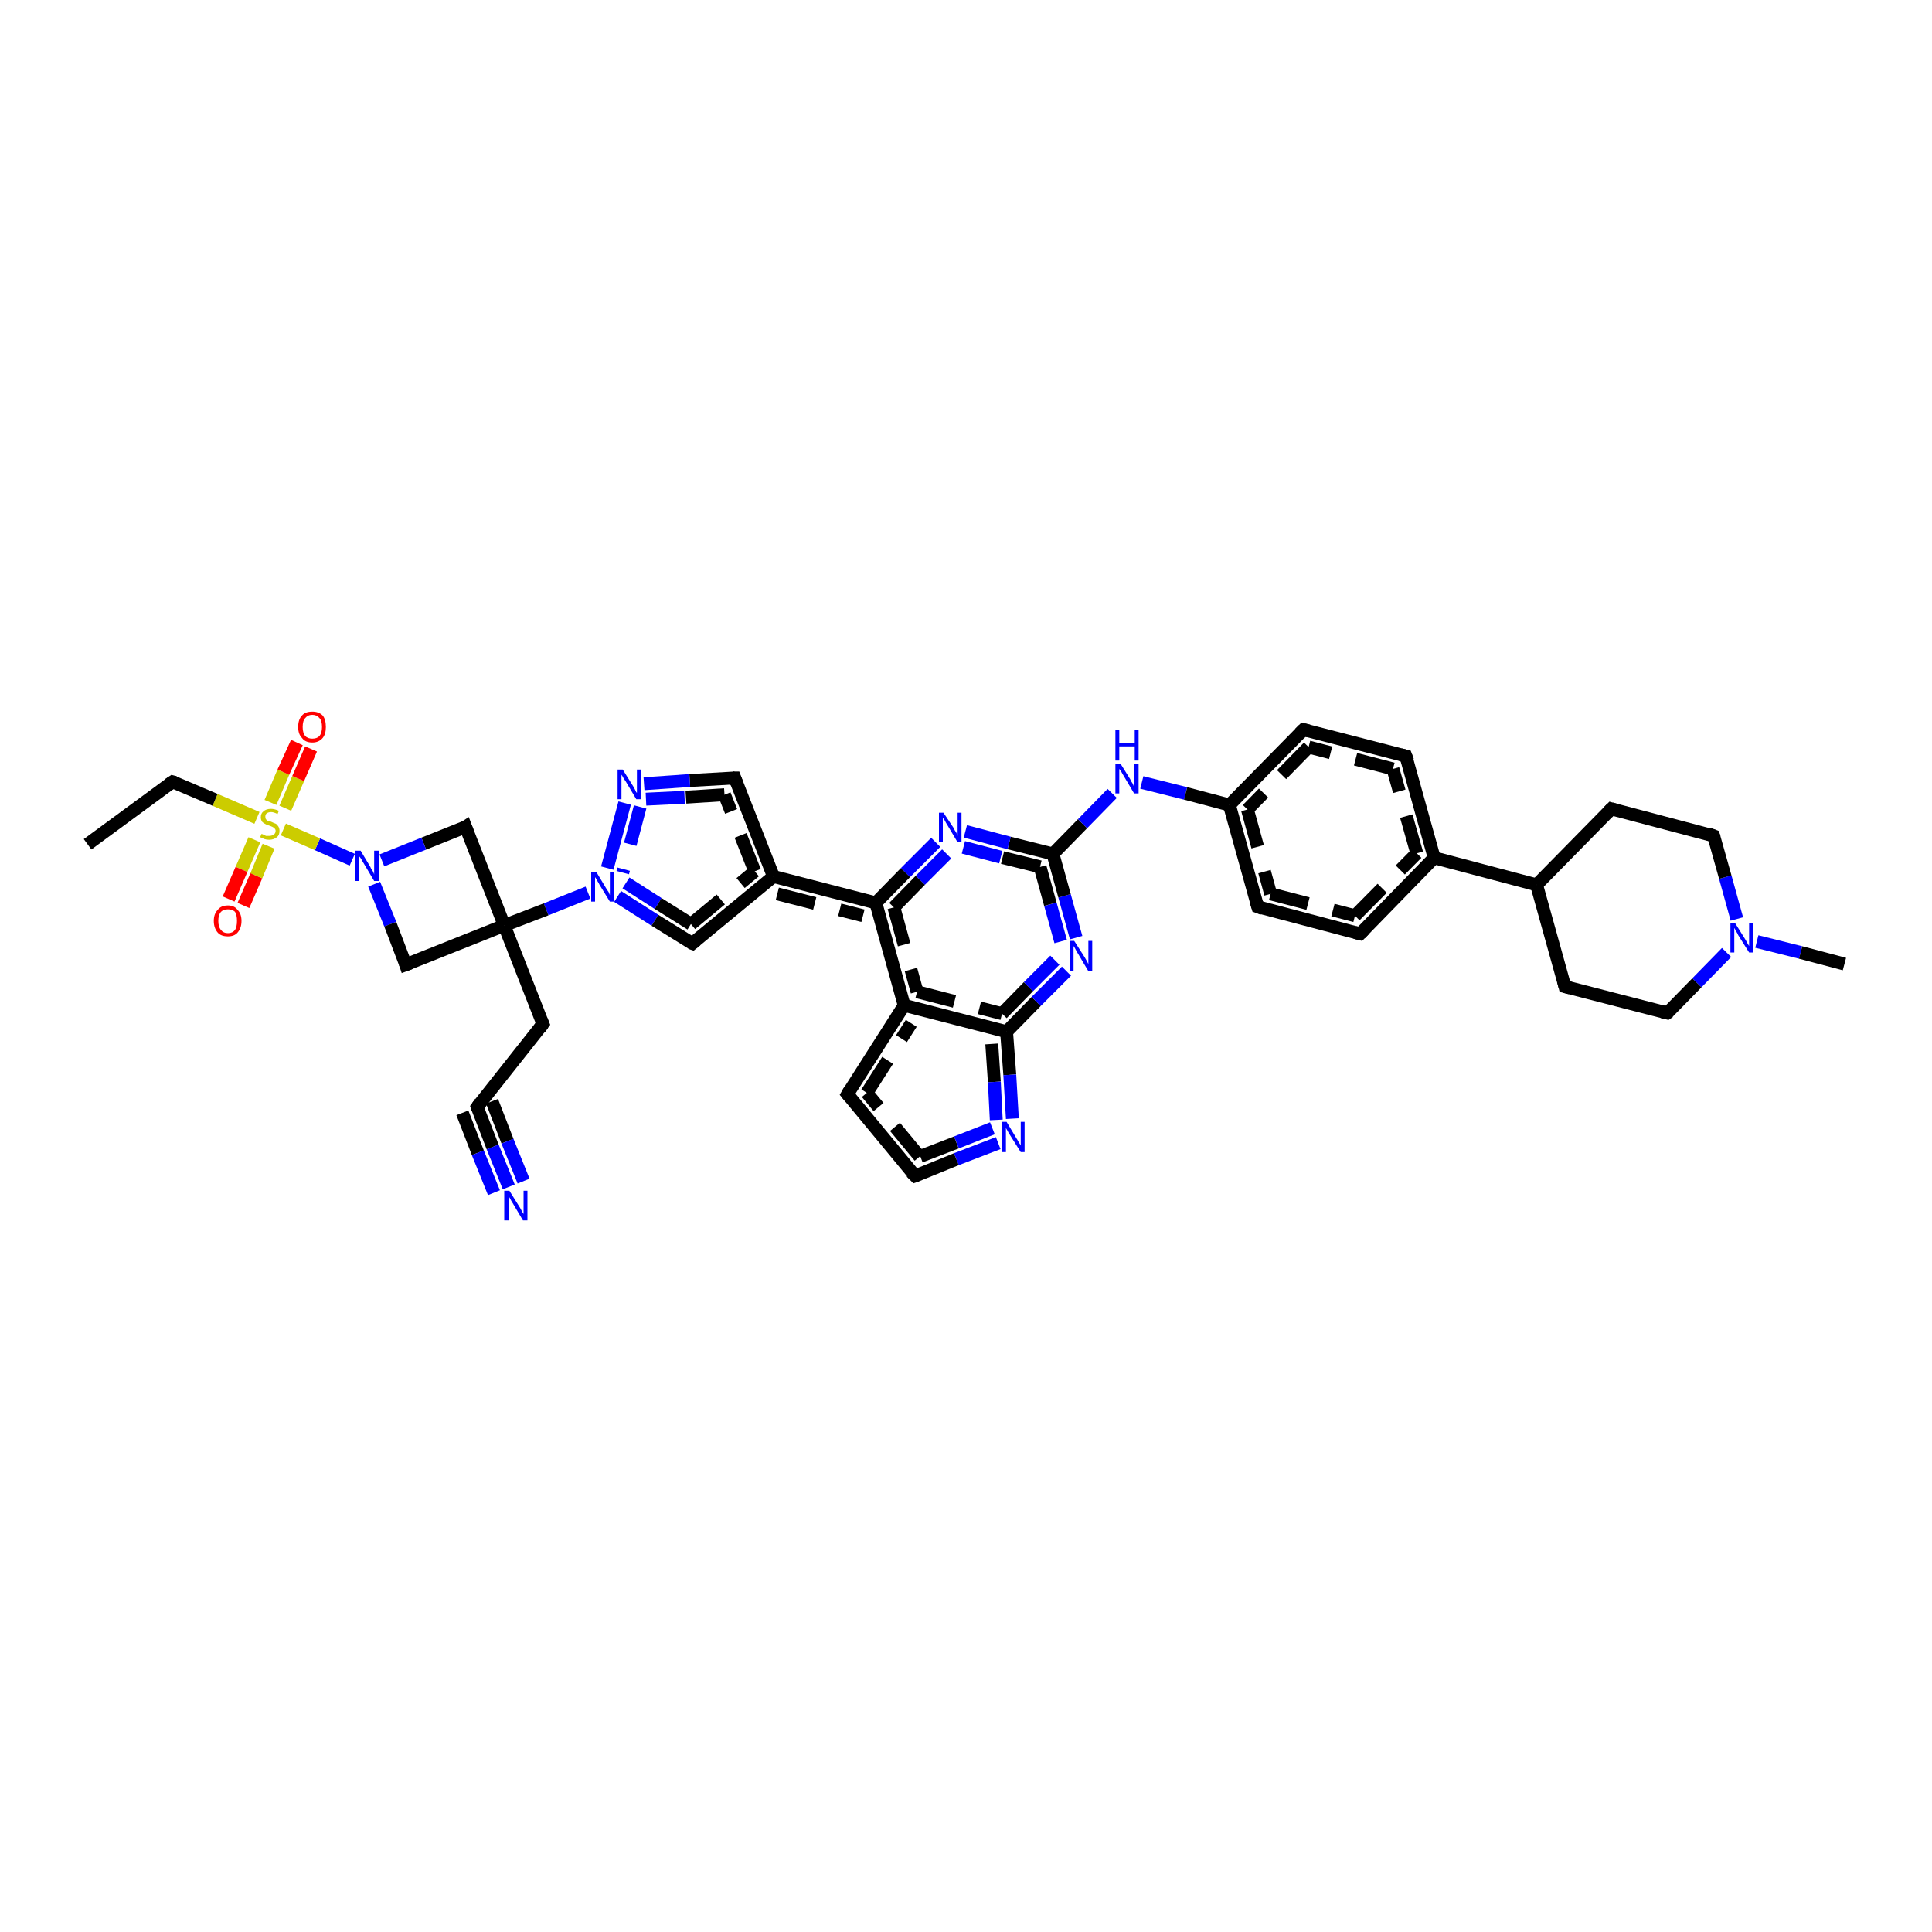 <?xml version='1.0' encoding='iso-8859-1'?>
<svg version='1.1' baseProfile='full'
              xmlns='http://www.w3.org/2000/svg'
                      xmlns:rdkit='http://www.rdkit.org/xml'
                      xmlns:xlink='http://www.w3.org/1999/xlink'
                  xml:space='preserve'
width='300px' height='300px' viewBox='0 0 300 300'>
<!-- END OF HEADER -->
<rect style='opacity:1.0;fill:#FFFFFF;stroke:none' width='300.0' height='300.0' x='0.0' y='0.0'> </rect>
<path class='bond-0 atom-0 atom-1' d='M 107.5,146.5 L 120.1,136.1' style='fill:none;fill-rule:evenodd;stroke:#000000;stroke-width:2.0px;stroke-linecap:butt;stroke-linejoin:miter;stroke-opacity:1' />
<path class='bond-0 atom-0 atom-1' d='M 107.3,143.5 L 117.2,135.3' style='fill:none;fill-rule:evenodd;stroke:#000000;stroke-width:2.0px;stroke-linecap:butt;stroke-linejoin:miter;stroke-opacity:1;stroke-dasharray:6,4' />
<path class='bond-1 atom-1 atom-2' d='M 120.1,136.1 L 136.0,140.2' style='fill:none;fill-rule:evenodd;stroke:#000000;stroke-width:2.0px;stroke-linecap:butt;stroke-linejoin:miter;stroke-opacity:1' />
<path class='bond-1 atom-1 atom-2' d='M 120.7,138.8 L 134.0,142.2' style='fill:none;fill-rule:evenodd;stroke:#000000;stroke-width:2.0px;stroke-linecap:butt;stroke-linejoin:miter;stroke-opacity:1;stroke-dasharray:6,4' />
<path class='bond-2 atom-2 atom-3' d='M 136.0,140.2 L 140.4,156.1' style='fill:none;fill-rule:evenodd;stroke:#000000;stroke-width:2.0px;stroke-linecap:butt;stroke-linejoin:miter;stroke-opacity:1' />
<path class='bond-2 atom-2 atom-3' d='M 138.8,140.9 L 142.4,154.0' style='fill:none;fill-rule:evenodd;stroke:#000000;stroke-width:2.0px;stroke-linecap:butt;stroke-linejoin:miter;stroke-opacity:1;stroke-dasharray:6,4' />
<path class='bond-3 atom-3 atom-4' d='M 140.4,156.1 L 156.3,160.2' style='fill:none;fill-rule:evenodd;stroke:#000000;stroke-width:2.0px;stroke-linecap:butt;stroke-linejoin:miter;stroke-opacity:1' />
<path class='bond-3 atom-3 atom-4' d='M 142.4,154.0 L 155.6,157.4' style='fill:none;fill-rule:evenodd;stroke:#000000;stroke-width:2.0px;stroke-linecap:butt;stroke-linejoin:miter;stroke-opacity:1;stroke-dasharray:6,4' />
<path class='bond-4 atom-4 atom-5' d='M 156.3,160.2 L 160.9,155.5' style='fill:none;fill-rule:evenodd;stroke:#000000;stroke-width:2.0px;stroke-linecap:butt;stroke-linejoin:miter;stroke-opacity:1' />
<path class='bond-4 atom-4 atom-5' d='M 160.9,155.5 L 165.6,150.8' style='fill:none;fill-rule:evenodd;stroke:#0000FF;stroke-width:2.0px;stroke-linecap:butt;stroke-linejoin:miter;stroke-opacity:1' />
<path class='bond-4 atom-4 atom-5' d='M 155.6,157.4 L 159.7,153.2' style='fill:none;fill-rule:evenodd;stroke:#000000;stroke-width:2.0px;stroke-linecap:butt;stroke-linejoin:miter;stroke-opacity:1;stroke-dasharray:6,4' />
<path class='bond-4 atom-4 atom-5' d='M 159.7,153.2 L 163.8,149.1' style='fill:none;fill-rule:evenodd;stroke:#0000FF;stroke-width:2.0px;stroke-linecap:butt;stroke-linejoin:miter;stroke-opacity:1;stroke-dasharray:6,4' />
<path class='bond-5 atom-5 atom-6' d='M 167.1,145.6 L 165.3,139.1' style='fill:none;fill-rule:evenodd;stroke:#0000FF;stroke-width:2.0px;stroke-linecap:butt;stroke-linejoin:miter;stroke-opacity:1' />
<path class='bond-5 atom-5 atom-6' d='M 165.3,139.1 L 163.5,132.6' style='fill:none;fill-rule:evenodd;stroke:#000000;stroke-width:2.0px;stroke-linecap:butt;stroke-linejoin:miter;stroke-opacity:1' />
<path class='bond-5 atom-5 atom-6' d='M 164.7,146.2 L 163.1,140.4' style='fill:none;fill-rule:evenodd;stroke:#0000FF;stroke-width:2.0px;stroke-linecap:butt;stroke-linejoin:miter;stroke-opacity:1;stroke-dasharray:6,4' />
<path class='bond-5 atom-5 atom-6' d='M 163.1,140.4 L 161.5,134.6' style='fill:none;fill-rule:evenodd;stroke:#000000;stroke-width:2.0px;stroke-linecap:butt;stroke-linejoin:miter;stroke-opacity:1;stroke-dasharray:6,4' />
<path class='bond-6 atom-6 atom-7' d='M 163.5,132.6 L 168.1,127.9' style='fill:none;fill-rule:evenodd;stroke:#000000;stroke-width:2.0px;stroke-linecap:butt;stroke-linejoin:miter;stroke-opacity:1' />
<path class='bond-6 atom-6 atom-7' d='M 168.1,127.9 L 172.7,123.2' style='fill:none;fill-rule:evenodd;stroke:#0000FF;stroke-width:2.0px;stroke-linecap:butt;stroke-linejoin:miter;stroke-opacity:1' />
<path class='bond-7 atom-7 atom-8' d='M 177.3,121.5 L 184.1,123.2' style='fill:none;fill-rule:evenodd;stroke:#0000FF;stroke-width:2.0px;stroke-linecap:butt;stroke-linejoin:miter;stroke-opacity:1' />
<path class='bond-7 atom-7 atom-8' d='M 184.1,123.2 L 190.9,125.0' style='fill:none;fill-rule:evenodd;stroke:#000000;stroke-width:2.0px;stroke-linecap:butt;stroke-linejoin:miter;stroke-opacity:1' />
<path class='bond-8 atom-8 atom-9' d='M 190.9,125.0 L 195.3,140.8' style='fill:none;fill-rule:evenodd;stroke:#000000;stroke-width:2.0px;stroke-linecap:butt;stroke-linejoin:miter;stroke-opacity:1' />
<path class='bond-8 atom-8 atom-9' d='M 193.7,125.7 L 197.3,138.8' style='fill:none;fill-rule:evenodd;stroke:#000000;stroke-width:2.0px;stroke-linecap:butt;stroke-linejoin:miter;stroke-opacity:1;stroke-dasharray:6,4' />
<path class='bond-9 atom-9 atom-10' d='M 195.3,140.8 L 211.2,145.0' style='fill:none;fill-rule:evenodd;stroke:#000000;stroke-width:2.0px;stroke-linecap:butt;stroke-linejoin:miter;stroke-opacity:1' />
<path class='bond-9 atom-9 atom-10' d='M 197.3,138.8 L 210.4,142.2' style='fill:none;fill-rule:evenodd;stroke:#000000;stroke-width:2.0px;stroke-linecap:butt;stroke-linejoin:miter;stroke-opacity:1;stroke-dasharray:6,4' />
<path class='bond-10 atom-10 atom-11' d='M 211.2,145.0 L 222.7,133.2' style='fill:none;fill-rule:evenodd;stroke:#000000;stroke-width:2.0px;stroke-linecap:butt;stroke-linejoin:miter;stroke-opacity:1' />
<path class='bond-10 atom-10 atom-11' d='M 210.4,142.2 L 220.0,132.5' style='fill:none;fill-rule:evenodd;stroke:#000000;stroke-width:2.0px;stroke-linecap:butt;stroke-linejoin:miter;stroke-opacity:1;stroke-dasharray:6,4' />
<path class='bond-11 atom-11 atom-12' d='M 222.7,133.2 L 238.6,137.4' style='fill:none;fill-rule:evenodd;stroke:#000000;stroke-width:2.0px;stroke-linecap:butt;stroke-linejoin:miter;stroke-opacity:1' />
<path class='bond-12 atom-12 atom-13' d='M 238.6,137.4 L 243.0,153.2' style='fill:none;fill-rule:evenodd;stroke:#000000;stroke-width:2.0px;stroke-linecap:butt;stroke-linejoin:miter;stroke-opacity:1' />
<path class='bond-13 atom-13 atom-14' d='M 243.0,153.2 L 258.9,157.3' style='fill:none;fill-rule:evenodd;stroke:#000000;stroke-width:2.0px;stroke-linecap:butt;stroke-linejoin:miter;stroke-opacity:1' />
<path class='bond-14 atom-14 atom-15' d='M 258.9,157.3 L 263.5,152.6' style='fill:none;fill-rule:evenodd;stroke:#000000;stroke-width:2.0px;stroke-linecap:butt;stroke-linejoin:miter;stroke-opacity:1' />
<path class='bond-14 atom-14 atom-15' d='M 263.5,152.6 L 268.1,147.9' style='fill:none;fill-rule:evenodd;stroke:#0000FF;stroke-width:2.0px;stroke-linecap:butt;stroke-linejoin:miter;stroke-opacity:1' />
<path class='bond-15 atom-15 atom-16' d='M 272.8,146.2 L 279.6,147.9' style='fill:none;fill-rule:evenodd;stroke:#0000FF;stroke-width:2.0px;stroke-linecap:butt;stroke-linejoin:miter;stroke-opacity:1' />
<path class='bond-15 atom-15 atom-16' d='M 279.6,147.9 L 286.4,149.7' style='fill:none;fill-rule:evenodd;stroke:#000000;stroke-width:2.0px;stroke-linecap:butt;stroke-linejoin:miter;stroke-opacity:1' />
<path class='bond-16 atom-15 atom-17' d='M 269.7,142.7 L 267.9,136.2' style='fill:none;fill-rule:evenodd;stroke:#0000FF;stroke-width:2.0px;stroke-linecap:butt;stroke-linejoin:miter;stroke-opacity:1' />
<path class='bond-16 atom-15 atom-17' d='M 267.9,136.2 L 266.1,129.8' style='fill:none;fill-rule:evenodd;stroke:#000000;stroke-width:2.0px;stroke-linecap:butt;stroke-linejoin:miter;stroke-opacity:1' />
<path class='bond-17 atom-17 atom-18' d='M 266.1,129.8 L 250.2,125.6' style='fill:none;fill-rule:evenodd;stroke:#000000;stroke-width:2.0px;stroke-linecap:butt;stroke-linejoin:miter;stroke-opacity:1' />
<path class='bond-18 atom-11 atom-19' d='M 222.7,133.2 L 218.3,117.4' style='fill:none;fill-rule:evenodd;stroke:#000000;stroke-width:2.0px;stroke-linecap:butt;stroke-linejoin:miter;stroke-opacity:1' />
<path class='bond-18 atom-11 atom-19' d='M 220.0,132.5 L 216.3,119.4' style='fill:none;fill-rule:evenodd;stroke:#000000;stroke-width:2.0px;stroke-linecap:butt;stroke-linejoin:miter;stroke-opacity:1;stroke-dasharray:6,4' />
<path class='bond-19 atom-19 atom-20' d='M 218.3,117.4 L 202.4,113.3' style='fill:none;fill-rule:evenodd;stroke:#000000;stroke-width:2.0px;stroke-linecap:butt;stroke-linejoin:miter;stroke-opacity:1' />
<path class='bond-19 atom-19 atom-20' d='M 216.3,119.4 L 203.2,116.0' style='fill:none;fill-rule:evenodd;stroke:#000000;stroke-width:2.0px;stroke-linecap:butt;stroke-linejoin:miter;stroke-opacity:1;stroke-dasharray:6,4' />
<path class='bond-20 atom-6 atom-21' d='M 163.5,132.6 L 156.7,130.9' style='fill:none;fill-rule:evenodd;stroke:#000000;stroke-width:2.0px;stroke-linecap:butt;stroke-linejoin:miter;stroke-opacity:1' />
<path class='bond-20 atom-6 atom-21' d='M 156.7,130.9 L 149.9,129.1' style='fill:none;fill-rule:evenodd;stroke:#0000FF;stroke-width:2.0px;stroke-linecap:butt;stroke-linejoin:miter;stroke-opacity:1' />
<path class='bond-20 atom-6 atom-21' d='M 161.5,134.6 L 155.4,133.1' style='fill:none;fill-rule:evenodd;stroke:#000000;stroke-width:2.0px;stroke-linecap:butt;stroke-linejoin:miter;stroke-opacity:1;stroke-dasharray:6,4' />
<path class='bond-20 atom-6 atom-21' d='M 155.4,133.1 L 149.3,131.5' style='fill:none;fill-rule:evenodd;stroke:#0000FF;stroke-width:2.0px;stroke-linecap:butt;stroke-linejoin:miter;stroke-opacity:1;stroke-dasharray:6,4' />
<path class='bond-21 atom-4 atom-22' d='M 156.3,160.2 L 156.8,166.9' style='fill:none;fill-rule:evenodd;stroke:#000000;stroke-width:2.0px;stroke-linecap:butt;stroke-linejoin:miter;stroke-opacity:1' />
<path class='bond-21 atom-4 atom-22' d='M 156.8,166.9 L 157.2,173.7' style='fill:none;fill-rule:evenodd;stroke:#0000FF;stroke-width:2.0px;stroke-linecap:butt;stroke-linejoin:miter;stroke-opacity:1' />
<path class='bond-21 atom-4 atom-22' d='M 154.0,162.1 L 154.4,168.0' style='fill:none;fill-rule:evenodd;stroke:#000000;stroke-width:2.0px;stroke-linecap:butt;stroke-linejoin:miter;stroke-opacity:1;stroke-dasharray:6,4' />
<path class='bond-21 atom-4 atom-22' d='M 154.4,168.0 L 154.7,173.9' style='fill:none;fill-rule:evenodd;stroke:#0000FF;stroke-width:2.0px;stroke-linecap:butt;stroke-linejoin:miter;stroke-opacity:1;stroke-dasharray:6,4' />
<path class='bond-22 atom-22 atom-23' d='M 155.0,177.5 L 148.5,180.0' style='fill:none;fill-rule:evenodd;stroke:#0000FF;stroke-width:2.0px;stroke-linecap:butt;stroke-linejoin:miter;stroke-opacity:1' />
<path class='bond-22 atom-22 atom-23' d='M 148.5,180.0 L 142.1,182.6' style='fill:none;fill-rule:evenodd;stroke:#000000;stroke-width:2.0px;stroke-linecap:butt;stroke-linejoin:miter;stroke-opacity:1' />
<path class='bond-22 atom-22 atom-23' d='M 154.1,175.2 L 148.5,177.4' style='fill:none;fill-rule:evenodd;stroke:#0000FF;stroke-width:2.0px;stroke-linecap:butt;stroke-linejoin:miter;stroke-opacity:1;stroke-dasharray:6,4' />
<path class='bond-22 atom-22 atom-23' d='M 148.5,177.4 L 142.8,179.6' style='fill:none;fill-rule:evenodd;stroke:#000000;stroke-width:2.0px;stroke-linecap:butt;stroke-linejoin:miter;stroke-opacity:1;stroke-dasharray:6,4' />
<path class='bond-23 atom-23 atom-24' d='M 142.1,182.6 L 131.6,169.9' style='fill:none;fill-rule:evenodd;stroke:#000000;stroke-width:2.0px;stroke-linecap:butt;stroke-linejoin:miter;stroke-opacity:1' />
<path class='bond-23 atom-23 atom-24' d='M 142.8,179.6 L 134.6,169.7' style='fill:none;fill-rule:evenodd;stroke:#000000;stroke-width:2.0px;stroke-linecap:butt;stroke-linejoin:miter;stroke-opacity:1;stroke-dasharray:6,4' />
<path class='bond-24 atom-1 atom-25' d='M 120.1,136.1 L 114.1,120.8' style='fill:none;fill-rule:evenodd;stroke:#000000;stroke-width:2.0px;stroke-linecap:butt;stroke-linejoin:miter;stroke-opacity:1' />
<path class='bond-24 atom-1 atom-25' d='M 117.2,135.3 L 112.5,123.4' style='fill:none;fill-rule:evenodd;stroke:#000000;stroke-width:2.0px;stroke-linecap:butt;stroke-linejoin:miter;stroke-opacity:1;stroke-dasharray:6,4' />
<path class='bond-25 atom-25 atom-26' d='M 114.1,120.8 L 107.1,121.2' style='fill:none;fill-rule:evenodd;stroke:#000000;stroke-width:2.0px;stroke-linecap:butt;stroke-linejoin:miter;stroke-opacity:1' />
<path class='bond-25 atom-25 atom-26' d='M 107.1,121.2 L 100.0,121.7' style='fill:none;fill-rule:evenodd;stroke:#0000FF;stroke-width:2.0px;stroke-linecap:butt;stroke-linejoin:miter;stroke-opacity:1' />
<path class='bond-25 atom-25 atom-26' d='M 112.5,123.4 L 106.3,123.8' style='fill:none;fill-rule:evenodd;stroke:#000000;stroke-width:2.0px;stroke-linecap:butt;stroke-linejoin:miter;stroke-opacity:1;stroke-dasharray:6,4' />
<path class='bond-25 atom-25 atom-26' d='M 106.3,123.8 L 100.2,124.1' style='fill:none;fill-rule:evenodd;stroke:#0000FF;stroke-width:2.0px;stroke-linecap:butt;stroke-linejoin:miter;stroke-opacity:1;stroke-dasharray:6,4' />
<path class='bond-26 atom-26 atom-27' d='M 97.0,124.7 L 94.3,134.8' style='fill:none;fill-rule:evenodd;stroke:#0000FF;stroke-width:2.0px;stroke-linecap:butt;stroke-linejoin:miter;stroke-opacity:1' />
<path class='bond-26 atom-26 atom-27' d='M 99.4,125.3 L 96.7,135.5' style='fill:none;fill-rule:evenodd;stroke:#0000FF;stroke-width:2.0px;stroke-linecap:butt;stroke-linejoin:miter;stroke-opacity:1;stroke-dasharray:6,4' />
<path class='bond-27 atom-27 atom-28' d='M 91.3,138.6 L 84.8,141.2' style='fill:none;fill-rule:evenodd;stroke:#0000FF;stroke-width:2.0px;stroke-linecap:butt;stroke-linejoin:miter;stroke-opacity:1' />
<path class='bond-27 atom-27 atom-28' d='M 84.8,141.2 L 78.3,143.7' style='fill:none;fill-rule:evenodd;stroke:#000000;stroke-width:2.0px;stroke-linecap:butt;stroke-linejoin:miter;stroke-opacity:1' />
<path class='bond-28 atom-28 atom-29' d='M 78.3,143.7 L 72.3,128.4' style='fill:none;fill-rule:evenodd;stroke:#000000;stroke-width:2.0px;stroke-linecap:butt;stroke-linejoin:miter;stroke-opacity:1' />
<path class='bond-29 atom-29 atom-30' d='M 72.3,128.4 L 65.8,131.0' style='fill:none;fill-rule:evenodd;stroke:#000000;stroke-width:2.0px;stroke-linecap:butt;stroke-linejoin:miter;stroke-opacity:1' />
<path class='bond-29 atom-29 atom-30' d='M 65.8,131.0 L 59.3,133.6' style='fill:none;fill-rule:evenodd;stroke:#0000FF;stroke-width:2.0px;stroke-linecap:butt;stroke-linejoin:miter;stroke-opacity:1' />
<path class='bond-30 atom-30 atom-31' d='M 58.1,137.3 L 60.6,143.5' style='fill:none;fill-rule:evenodd;stroke:#0000FF;stroke-width:2.0px;stroke-linecap:butt;stroke-linejoin:miter;stroke-opacity:1' />
<path class='bond-30 atom-30 atom-31' d='M 60.6,143.5 L 63.0,149.8' style='fill:none;fill-rule:evenodd;stroke:#000000;stroke-width:2.0px;stroke-linecap:butt;stroke-linejoin:miter;stroke-opacity:1' />
<path class='bond-31 atom-30 atom-32' d='M 54.7,133.5 L 49.3,131.1' style='fill:none;fill-rule:evenodd;stroke:#0000FF;stroke-width:2.0px;stroke-linecap:butt;stroke-linejoin:miter;stroke-opacity:1' />
<path class='bond-31 atom-30 atom-32' d='M 49.3,131.1 L 44.0,128.8' style='fill:none;fill-rule:evenodd;stroke:#CCCC00;stroke-width:2.0px;stroke-linecap:butt;stroke-linejoin:miter;stroke-opacity:1' />
<path class='bond-32 atom-32 atom-33' d='M 39.9,127.0 L 33.4,124.2' style='fill:none;fill-rule:evenodd;stroke:#CCCC00;stroke-width:2.0px;stroke-linecap:butt;stroke-linejoin:miter;stroke-opacity:1' />
<path class='bond-32 atom-32 atom-33' d='M 33.4,124.2 L 26.8,121.4' style='fill:none;fill-rule:evenodd;stroke:#000000;stroke-width:2.0px;stroke-linecap:butt;stroke-linejoin:miter;stroke-opacity:1' />
<path class='bond-33 atom-33 atom-34' d='M 26.8,121.4 L 13.6,131.1' style='fill:none;fill-rule:evenodd;stroke:#000000;stroke-width:2.0px;stroke-linecap:butt;stroke-linejoin:miter;stroke-opacity:1' />
<path class='bond-34 atom-32 atom-35' d='M 39.5,130.4 L 37.5,135.0' style='fill:none;fill-rule:evenodd;stroke:#CCCC00;stroke-width:2.0px;stroke-linecap:butt;stroke-linejoin:miter;stroke-opacity:1' />
<path class='bond-34 atom-32 atom-35' d='M 37.5,135.0 L 35.5,139.6' style='fill:none;fill-rule:evenodd;stroke:#FF0000;stroke-width:2.0px;stroke-linecap:butt;stroke-linejoin:miter;stroke-opacity:1' />
<path class='bond-34 atom-32 atom-35' d='M 41.7,131.4 L 39.8,136.0' style='fill:none;fill-rule:evenodd;stroke:#CCCC00;stroke-width:2.0px;stroke-linecap:butt;stroke-linejoin:miter;stroke-opacity:1' />
<path class='bond-34 atom-32 atom-35' d='M 39.8,136.0 L 37.8,140.6' style='fill:none;fill-rule:evenodd;stroke:#FF0000;stroke-width:2.0px;stroke-linecap:butt;stroke-linejoin:miter;stroke-opacity:1' />
<path class='bond-35 atom-32 atom-36' d='M 44.3,125.5 L 46.3,120.9' style='fill:none;fill-rule:evenodd;stroke:#CCCC00;stroke-width:2.0px;stroke-linecap:butt;stroke-linejoin:miter;stroke-opacity:1' />
<path class='bond-35 atom-32 atom-36' d='M 46.3,120.9 L 48.3,116.3' style='fill:none;fill-rule:evenodd;stroke:#FF0000;stroke-width:2.0px;stroke-linecap:butt;stroke-linejoin:miter;stroke-opacity:1' />
<path class='bond-35 atom-32 atom-36' d='M 42.0,124.6 L 44.0,119.9' style='fill:none;fill-rule:evenodd;stroke:#CCCC00;stroke-width:2.0px;stroke-linecap:butt;stroke-linejoin:miter;stroke-opacity:1' />
<path class='bond-35 atom-32 atom-36' d='M 44.0,119.9 L 46.1,115.3' style='fill:none;fill-rule:evenodd;stroke:#FF0000;stroke-width:2.0px;stroke-linecap:butt;stroke-linejoin:miter;stroke-opacity:1' />
<path class='bond-36 atom-28 atom-37' d='M 78.3,143.7 L 84.3,159.0' style='fill:none;fill-rule:evenodd;stroke:#000000;stroke-width:2.0px;stroke-linecap:butt;stroke-linejoin:miter;stroke-opacity:1' />
<path class='bond-37 atom-37 atom-38' d='M 84.3,159.0 L 74.1,171.9' style='fill:none;fill-rule:evenodd;stroke:#000000;stroke-width:2.0px;stroke-linecap:butt;stroke-linejoin:miter;stroke-opacity:1' />
<path class='bond-38 atom-38 atom-39' d='M 74.1,171.9 L 76.5,178.1' style='fill:none;fill-rule:evenodd;stroke:#000000;stroke-width:2.0px;stroke-linecap:butt;stroke-linejoin:miter;stroke-opacity:1' />
<path class='bond-38 atom-38 atom-39' d='M 76.5,178.1 L 79.0,184.3' style='fill:none;fill-rule:evenodd;stroke:#0000FF;stroke-width:2.0px;stroke-linecap:butt;stroke-linejoin:miter;stroke-opacity:1' />
<path class='bond-38 atom-38 atom-39' d='M 76.4,171.0 L 78.8,177.2' style='fill:none;fill-rule:evenodd;stroke:#000000;stroke-width:2.0px;stroke-linecap:butt;stroke-linejoin:miter;stroke-opacity:1' />
<path class='bond-38 atom-38 atom-39' d='M 78.8,177.2 L 81.3,183.4' style='fill:none;fill-rule:evenodd;stroke:#0000FF;stroke-width:2.0px;stroke-linecap:butt;stroke-linejoin:miter;stroke-opacity:1' />
<path class='bond-38 atom-38 atom-39' d='M 71.8,172.8 L 74.2,179.0' style='fill:none;fill-rule:evenodd;stroke:#000000;stroke-width:2.0px;stroke-linecap:butt;stroke-linejoin:miter;stroke-opacity:1' />
<path class='bond-38 atom-38 atom-39' d='M 74.2,179.0 L 76.7,185.2' style='fill:none;fill-rule:evenodd;stroke:#0000FF;stroke-width:2.0px;stroke-linecap:butt;stroke-linejoin:miter;stroke-opacity:1' />
<path class='bond-39 atom-18 atom-12' d='M 250.2,125.6 L 238.6,137.4' style='fill:none;fill-rule:evenodd;stroke:#000000;stroke-width:2.0px;stroke-linecap:butt;stroke-linejoin:miter;stroke-opacity:1' />
<path class='bond-40 atom-20 atom-8' d='M 202.4,113.3 L 190.9,125.0' style='fill:none;fill-rule:evenodd;stroke:#000000;stroke-width:2.0px;stroke-linecap:butt;stroke-linejoin:miter;stroke-opacity:1' />
<path class='bond-40 atom-20 atom-8' d='M 203.2,116.0 L 193.7,125.7' style='fill:none;fill-rule:evenodd;stroke:#000000;stroke-width:2.0px;stroke-linecap:butt;stroke-linejoin:miter;stroke-opacity:1;stroke-dasharray:6,4' />
<path class='bond-41 atom-21 atom-2' d='M 145.3,130.8 L 140.6,135.5' style='fill:none;fill-rule:evenodd;stroke:#0000FF;stroke-width:2.0px;stroke-linecap:butt;stroke-linejoin:miter;stroke-opacity:1' />
<path class='bond-41 atom-21 atom-2' d='M 140.6,135.5 L 136.0,140.2' style='fill:none;fill-rule:evenodd;stroke:#000000;stroke-width:2.0px;stroke-linecap:butt;stroke-linejoin:miter;stroke-opacity:1' />
<path class='bond-41 atom-21 atom-2' d='M 147.0,132.6 L 142.9,136.7' style='fill:none;fill-rule:evenodd;stroke:#0000FF;stroke-width:2.0px;stroke-linecap:butt;stroke-linejoin:miter;stroke-opacity:1;stroke-dasharray:6,4' />
<path class='bond-41 atom-21 atom-2' d='M 142.9,136.7 L 138.8,140.9' style='fill:none;fill-rule:evenodd;stroke:#000000;stroke-width:2.0px;stroke-linecap:butt;stroke-linejoin:miter;stroke-opacity:1;stroke-dasharray:6,4' />
<path class='bond-42 atom-24 atom-3' d='M 131.6,169.9 L 140.4,156.1' style='fill:none;fill-rule:evenodd;stroke:#000000;stroke-width:2.0px;stroke-linecap:butt;stroke-linejoin:miter;stroke-opacity:1' />
<path class='bond-42 atom-24 atom-3' d='M 134.6,169.7 L 141.5,158.9' style='fill:none;fill-rule:evenodd;stroke:#000000;stroke-width:2.0px;stroke-linecap:butt;stroke-linejoin:miter;stroke-opacity:1;stroke-dasharray:6,4' />
<path class='bond-43 atom-27 atom-0' d='M 95.9,139.2 L 101.7,142.9' style='fill:none;fill-rule:evenodd;stroke:#0000FF;stroke-width:2.0px;stroke-linecap:butt;stroke-linejoin:miter;stroke-opacity:1' />
<path class='bond-43 atom-27 atom-0' d='M 101.7,142.9 L 107.5,146.5' style='fill:none;fill-rule:evenodd;stroke:#000000;stroke-width:2.0px;stroke-linecap:butt;stroke-linejoin:miter;stroke-opacity:1' />
<path class='bond-43 atom-27 atom-0' d='M 97.2,137.1 L 102.2,140.3' style='fill:none;fill-rule:evenodd;stroke:#0000FF;stroke-width:2.0px;stroke-linecap:butt;stroke-linejoin:miter;stroke-opacity:1;stroke-dasharray:6,4' />
<path class='bond-43 atom-27 atom-0' d='M 102.2,140.3 L 107.3,143.5' style='fill:none;fill-rule:evenodd;stroke:#000000;stroke-width:2.0px;stroke-linecap:butt;stroke-linejoin:miter;stroke-opacity:1;stroke-dasharray:6,4' />
<path class='bond-44 atom-31 atom-28' d='M 63.0,149.8 L 78.3,143.7' style='fill:none;fill-rule:evenodd;stroke:#000000;stroke-width:2.0px;stroke-linecap:butt;stroke-linejoin:miter;stroke-opacity:1' />
<path d='M 108.1,146.0 L 107.5,146.5 L 107.2,146.4' style='fill:none;stroke:#000000;stroke-width:2.0px;stroke-linecap:butt;stroke-linejoin:miter;stroke-opacity:1;' />
<path d='M 195.1,140.1 L 195.3,140.8 L 196.1,141.1' style='fill:none;stroke:#000000;stroke-width:2.0px;stroke-linecap:butt;stroke-linejoin:miter;stroke-opacity:1;' />
<path d='M 210.4,144.8 L 211.2,145.0 L 211.8,144.4' style='fill:none;stroke:#000000;stroke-width:2.0px;stroke-linecap:butt;stroke-linejoin:miter;stroke-opacity:1;' />
<path d='M 242.8,152.4 L 243.0,153.2 L 243.8,153.4' style='fill:none;stroke:#000000;stroke-width:2.0px;stroke-linecap:butt;stroke-linejoin:miter;stroke-opacity:1;' />
<path d='M 258.1,157.1 L 258.9,157.3 L 259.2,157.1' style='fill:none;stroke:#000000;stroke-width:2.0px;stroke-linecap:butt;stroke-linejoin:miter;stroke-opacity:1;' />
<path d='M 266.2,130.1 L 266.1,129.8 L 265.3,129.5' style='fill:none;stroke:#000000;stroke-width:2.0px;stroke-linecap:butt;stroke-linejoin:miter;stroke-opacity:1;' />
<path d='M 250.9,125.8 L 250.2,125.6 L 249.6,126.2' style='fill:none;stroke:#000000;stroke-width:2.0px;stroke-linecap:butt;stroke-linejoin:miter;stroke-opacity:1;' />
<path d='M 218.6,118.2 L 218.3,117.4 L 217.5,117.2' style='fill:none;stroke:#000000;stroke-width:2.0px;stroke-linecap:butt;stroke-linejoin:miter;stroke-opacity:1;' />
<path d='M 203.2,113.5 L 202.4,113.3 L 201.8,113.9' style='fill:none;stroke:#000000;stroke-width:2.0px;stroke-linecap:butt;stroke-linejoin:miter;stroke-opacity:1;' />
<path d='M 142.4,182.5 L 142.1,182.6 L 141.5,182.0' style='fill:none;stroke:#000000;stroke-width:2.0px;stroke-linecap:butt;stroke-linejoin:miter;stroke-opacity:1;' />
<path d='M 132.1,170.5 L 131.6,169.9 L 132.0,169.2' style='fill:none;stroke:#000000;stroke-width:2.0px;stroke-linecap:butt;stroke-linejoin:miter;stroke-opacity:1;' />
<path d='M 114.4,121.6 L 114.1,120.8 L 113.8,120.8' style='fill:none;stroke:#000000;stroke-width:2.0px;stroke-linecap:butt;stroke-linejoin:miter;stroke-opacity:1;' />
<path d='M 72.6,129.2 L 72.3,128.4 L 72.0,128.6' style='fill:none;stroke:#000000;stroke-width:2.0px;stroke-linecap:butt;stroke-linejoin:miter;stroke-opacity:1;' />
<path d='M 62.9,149.5 L 63.0,149.8 L 63.8,149.5' style='fill:none;stroke:#000000;stroke-width:2.0px;stroke-linecap:butt;stroke-linejoin:miter;stroke-opacity:1;' />
<path d='M 27.2,121.5 L 26.8,121.4 L 26.2,121.8' style='fill:none;stroke:#000000;stroke-width:2.0px;stroke-linecap:butt;stroke-linejoin:miter;stroke-opacity:1;' />
<path d='M 84.0,158.3 L 84.3,159.0 L 83.8,159.7' style='fill:none;stroke:#000000;stroke-width:2.0px;stroke-linecap:butt;stroke-linejoin:miter;stroke-opacity:1;' />
<path d='M 74.6,171.2 L 74.1,171.9 L 74.2,172.2' style='fill:none;stroke:#000000;stroke-width:2.0px;stroke-linecap:butt;stroke-linejoin:miter;stroke-opacity:1;' />
<path class='atom-5' d='M 166.8 146.1
L 168.4 148.6
Q 168.5 148.8, 168.8 149.3
Q 169.0 149.7, 169.0 149.7
L 169.0 146.1
L 169.6 146.1
L 169.6 150.8
L 169.0 150.8
L 167.4 148.1
Q 167.2 147.8, 167.0 147.4
Q 166.8 147.0, 166.7 146.9
L 166.7 150.8
L 166.1 150.8
L 166.1 146.1
L 166.8 146.1
' fill='#0000FF'/>
<path class='atom-7' d='M 174.0 118.6
L 175.5 121.0
Q 175.6 121.3, 175.9 121.7
Q 176.1 122.2, 176.1 122.2
L 176.1 118.6
L 176.8 118.6
L 176.8 123.2
L 176.1 123.2
L 174.5 120.5
Q 174.3 120.2, 174.1 119.8
Q 173.9 119.5, 173.8 119.4
L 173.8 123.2
L 173.2 123.2
L 173.2 118.6
L 174.0 118.6
' fill='#0000FF'/>
<path class='atom-7' d='M 173.2 113.4
L 173.8 113.4
L 173.8 115.4
L 176.2 115.4
L 176.2 113.4
L 176.8 113.4
L 176.8 118.1
L 176.2 118.1
L 176.2 115.9
L 173.8 115.9
L 173.8 118.1
L 173.2 118.1
L 173.2 113.4
' fill='#0000FF'/>
<path class='atom-15' d='M 269.4 143.3
L 270.9 145.7
Q 271.1 146.0, 271.3 146.4
Q 271.6 146.9, 271.6 146.9
L 271.6 143.3
L 272.2 143.3
L 272.2 147.9
L 271.6 147.9
L 269.9 145.2
Q 269.8 144.9, 269.5 144.5
Q 269.4 144.2, 269.3 144.1
L 269.3 147.9
L 268.7 147.9
L 268.7 143.3
L 269.4 143.3
' fill='#0000FF'/>
<path class='atom-21' d='M 146.5 126.2
L 148.1 128.6
Q 148.2 128.9, 148.5 129.3
Q 148.7 129.8, 148.7 129.8
L 148.7 126.2
L 149.3 126.2
L 149.3 130.8
L 148.7 130.8
L 147.1 128.1
Q 146.9 127.8, 146.7 127.4
Q 146.5 127.1, 146.4 127.0
L 146.4 130.8
L 145.8 130.8
L 145.8 126.2
L 146.5 126.2
' fill='#0000FF'/>
<path class='atom-22' d='M 156.3 174.2
L 157.8 176.7
Q 158.0 177.0, 158.2 177.4
Q 158.5 177.8, 158.5 177.9
L 158.5 174.2
L 159.1 174.2
L 159.1 178.9
L 158.5 178.9
L 156.8 176.2
Q 156.6 175.9, 156.4 175.5
Q 156.2 175.2, 156.2 175.1
L 156.2 178.9
L 155.6 178.9
L 155.6 174.2
L 156.3 174.2
' fill='#0000FF'/>
<path class='atom-26' d='M 96.7 119.5
L 98.2 121.9
Q 98.4 122.2, 98.6 122.6
Q 98.8 123.1, 98.9 123.1
L 98.9 119.5
L 99.5 119.5
L 99.5 124.1
L 98.8 124.1
L 97.2 121.4
Q 97.0 121.1, 96.8 120.8
Q 96.6 120.4, 96.5 120.3
L 96.5 124.1
L 95.9 124.1
L 95.9 119.5
L 96.7 119.5
' fill='#0000FF'/>
<path class='atom-27' d='M 92.6 135.4
L 94.1 137.9
Q 94.2 138.1, 94.5 138.5
Q 94.7 139.0, 94.7 139.0
L 94.7 135.4
L 95.4 135.4
L 95.4 140.0
L 94.7 140.0
L 93.1 137.4
Q 92.9 137.0, 92.7 136.7
Q 92.5 136.3, 92.4 136.2
L 92.4 140.0
L 91.8 140.0
L 91.8 135.4
L 92.6 135.4
' fill='#0000FF'/>
<path class='atom-30' d='M 56.0 132.1
L 57.5 134.6
Q 57.6 134.9, 57.9 135.3
Q 58.1 135.7, 58.1 135.8
L 58.1 132.1
L 58.8 132.1
L 58.8 136.8
L 58.1 136.8
L 56.5 134.1
Q 56.3 133.8, 56.1 133.4
Q 55.9 133.1, 55.8 133.0
L 55.8 136.8
L 55.2 136.8
L 55.2 132.1
L 56.0 132.1
' fill='#0000FF'/>
<path class='atom-32' d='M 40.6 129.5
Q 40.7 129.5, 40.9 129.6
Q 41.1 129.7, 41.3 129.8
Q 41.6 129.8, 41.8 129.8
Q 42.2 129.8, 42.5 129.6
Q 42.8 129.4, 42.8 129.0
Q 42.8 128.8, 42.6 128.6
Q 42.5 128.5, 42.3 128.4
Q 42.1 128.3, 41.8 128.2
Q 41.4 128.1, 41.1 127.9
Q 40.9 127.8, 40.7 127.6
Q 40.5 127.3, 40.5 126.9
Q 40.5 126.3, 40.9 126.0
Q 41.3 125.6, 42.1 125.6
Q 42.6 125.6, 43.3 125.9
L 43.1 126.4
Q 42.5 126.1, 42.1 126.1
Q 41.7 126.1, 41.4 126.3
Q 41.2 126.5, 41.2 126.8
Q 41.2 127.1, 41.3 127.2
Q 41.4 127.4, 41.6 127.5
Q 41.8 127.5, 42.1 127.6
Q 42.5 127.8, 42.8 127.9
Q 43.0 128.0, 43.2 128.3
Q 43.4 128.6, 43.4 129.0
Q 43.4 129.7, 43.0 130.0
Q 42.5 130.4, 41.8 130.4
Q 41.4 130.4, 41.1 130.3
Q 40.8 130.2, 40.4 130.0
L 40.6 129.5
' fill='#CCCC00'/>
<path class='atom-35' d='M 33.2 143.0
Q 33.2 141.9, 33.8 141.3
Q 34.3 140.6, 35.4 140.6
Q 36.4 140.6, 36.9 141.3
Q 37.5 141.9, 37.5 143.0
Q 37.5 144.1, 36.9 144.8
Q 36.4 145.4, 35.4 145.4
Q 34.3 145.4, 33.8 144.8
Q 33.2 144.1, 33.2 143.0
M 35.4 144.9
Q 36.1 144.9, 36.5 144.4
Q 36.8 143.9, 36.8 143.0
Q 36.8 142.1, 36.5 141.6
Q 36.1 141.2, 35.4 141.2
Q 34.7 141.2, 34.3 141.6
Q 33.9 142.1, 33.9 143.0
Q 33.9 143.9, 34.3 144.4
Q 34.7 144.9, 35.4 144.9
' fill='#FF0000'/>
<path class='atom-36' d='M 46.3 112.9
Q 46.3 111.7, 46.9 111.1
Q 47.4 110.5, 48.5 110.5
Q 49.5 110.5, 50.1 111.1
Q 50.6 111.7, 50.6 112.9
Q 50.6 114.0, 50.1 114.6
Q 49.5 115.3, 48.5 115.3
Q 47.4 115.3, 46.9 114.6
Q 46.3 114.0, 46.3 112.9
M 48.5 114.7
Q 49.2 114.7, 49.6 114.3
Q 50.0 113.8, 50.0 112.9
Q 50.0 111.9, 49.6 111.5
Q 49.2 111.0, 48.5 111.0
Q 47.8 111.0, 47.4 111.5
Q 47.0 111.9, 47.0 112.9
Q 47.0 113.8, 47.4 114.3
Q 47.8 114.7, 48.5 114.7
' fill='#FF0000'/>
<path class='atom-39' d='M 79.1 184.9
L 80.6 187.3
Q 80.8 187.6, 81.0 188.0
Q 81.2 188.4, 81.3 188.5
L 81.3 184.9
L 81.9 184.9
L 81.9 189.5
L 81.2 189.5
L 79.6 186.8
Q 79.4 186.5, 79.2 186.1
Q 79.0 185.8, 79.0 185.7
L 79.0 189.5
L 78.3 189.5
L 78.3 184.9
L 79.1 184.9
' fill='#0000FF'/>
</svg>
